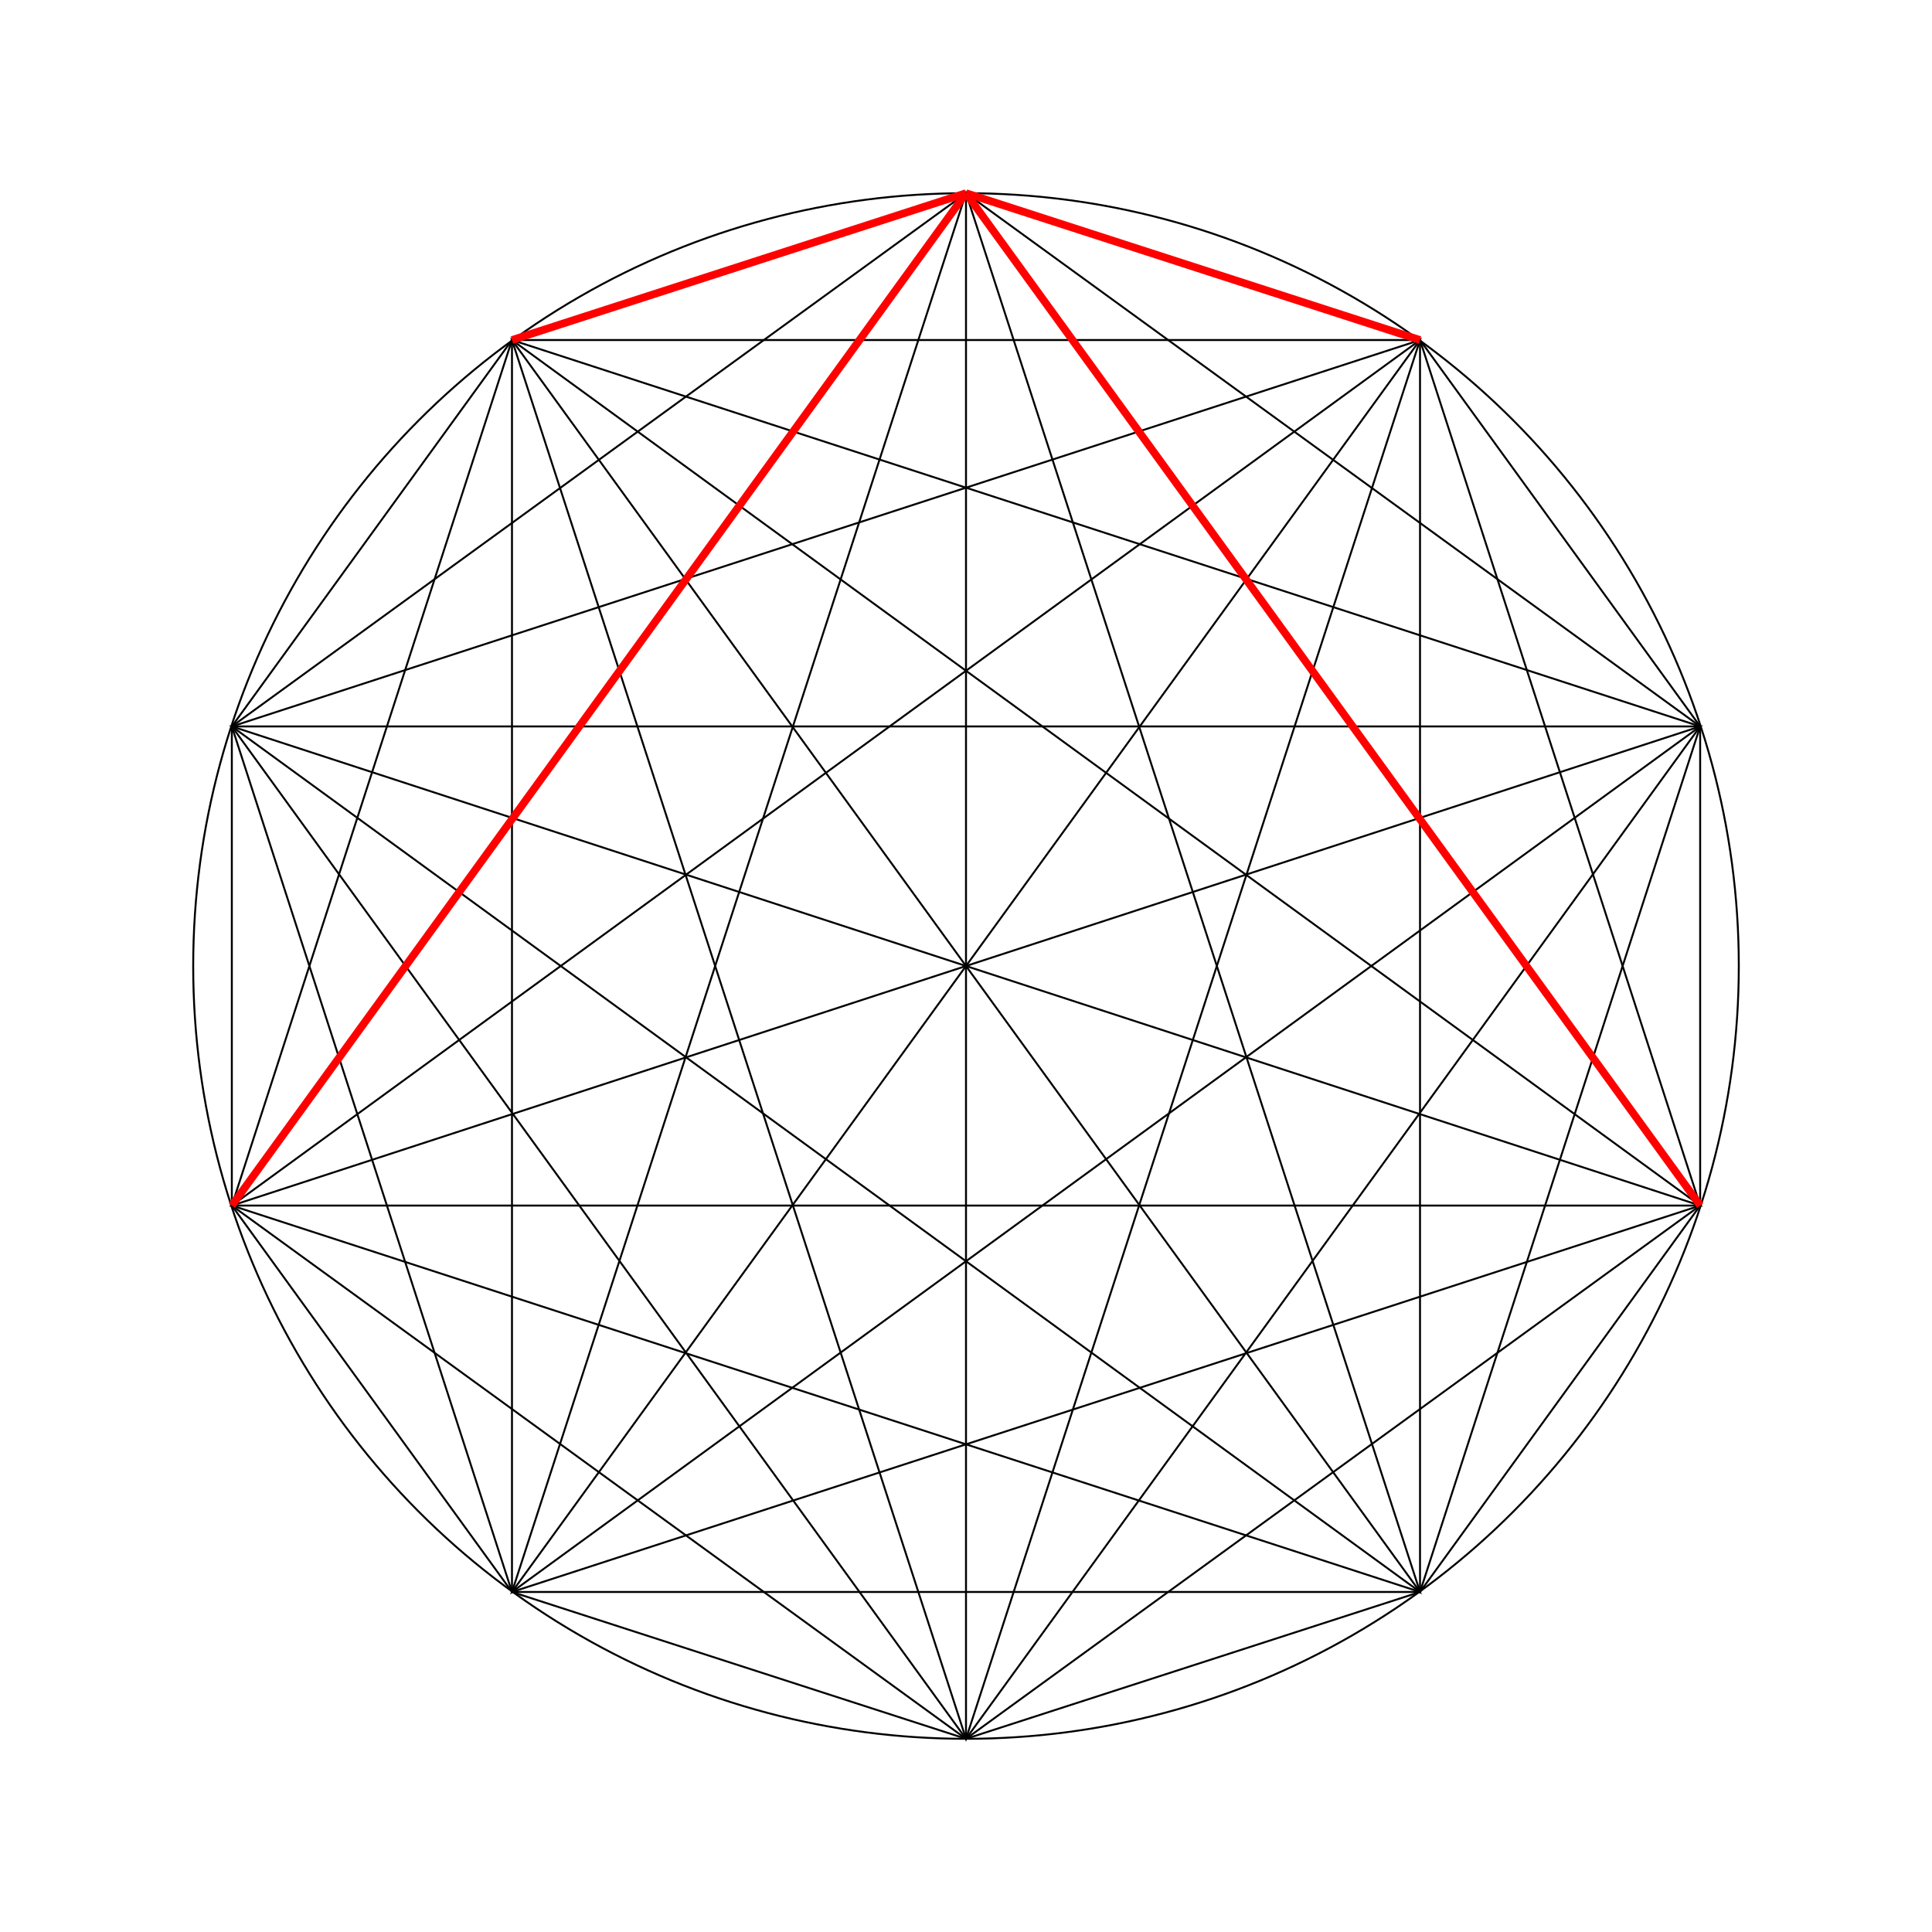 <svg viewBox="0 0 1000 1000"
     xmlns="http://www.w3.org/2000/svg">

<title>Decile</title>
<desc></desc>

<circle cx="500" cy="500" r="400" fill="none" stroke="black" />

<!-- 10 -->
<polygon fill="none" stroke="black" 
        points="500,100 265,176 120,376 120,624 265,824 
                500,900 735,824 880,624 880,376 735,176" />

<!-- 2 x 5 (skip 1) -->
<polygon fill="none" stroke="black" 
        points="500,100 120,376 265,824 735,824 880,376" />
<polygon fill="none" stroke="black" 
        points="265,176 120,624 500,900 880,624 735,176" />

<!-- 10 star (skip 2) -->
<polygon fill="none" stroke="black" 
        points="500,100 120,624 735,824 735,176 120,376
                500,900 880,376 265,176 265,824 880,624" />

<!-- 2 x 5 star (skip 3) -->
<polygon fill="none" stroke="black" 
        points="500,100 265,824 880,376 120,376 735,824" />
<polygon fill="none" stroke="black" 
        points="265,176 500,900 735,176 120,624 880,624" />

<line fill="none" stroke="black" x1="500" y1="100" x2="500" y2="900" />
<line fill="none" stroke="black" x1="265" y1="176" x2="735" y2="824" />
<line fill="none" stroke="black" x1="120" y1="376" x2="880" y2="624" />
<line fill="none" stroke="black" x1="120" y1="624" x2="880" y2="376" />
<line fill="none" stroke="black" x1="265" y1="824" x2="735" y2="176" />

<line fill="none" stroke="red" stroke-width="4" 
      x1="500" y1="100" x2="265" y2="176" />
<line fill="none" stroke="red" stroke-width="4" 
      x1="500" y1="100" x2="120" y2="624" />
<line fill="none" stroke="red" stroke-width="4" 
      x1="500" y1="100" x2="880" y2="624" />
<line fill="none" stroke="red" stroke-width="4" 
      x1="500" y1="100" x2="735" y2="176" />

</svg>